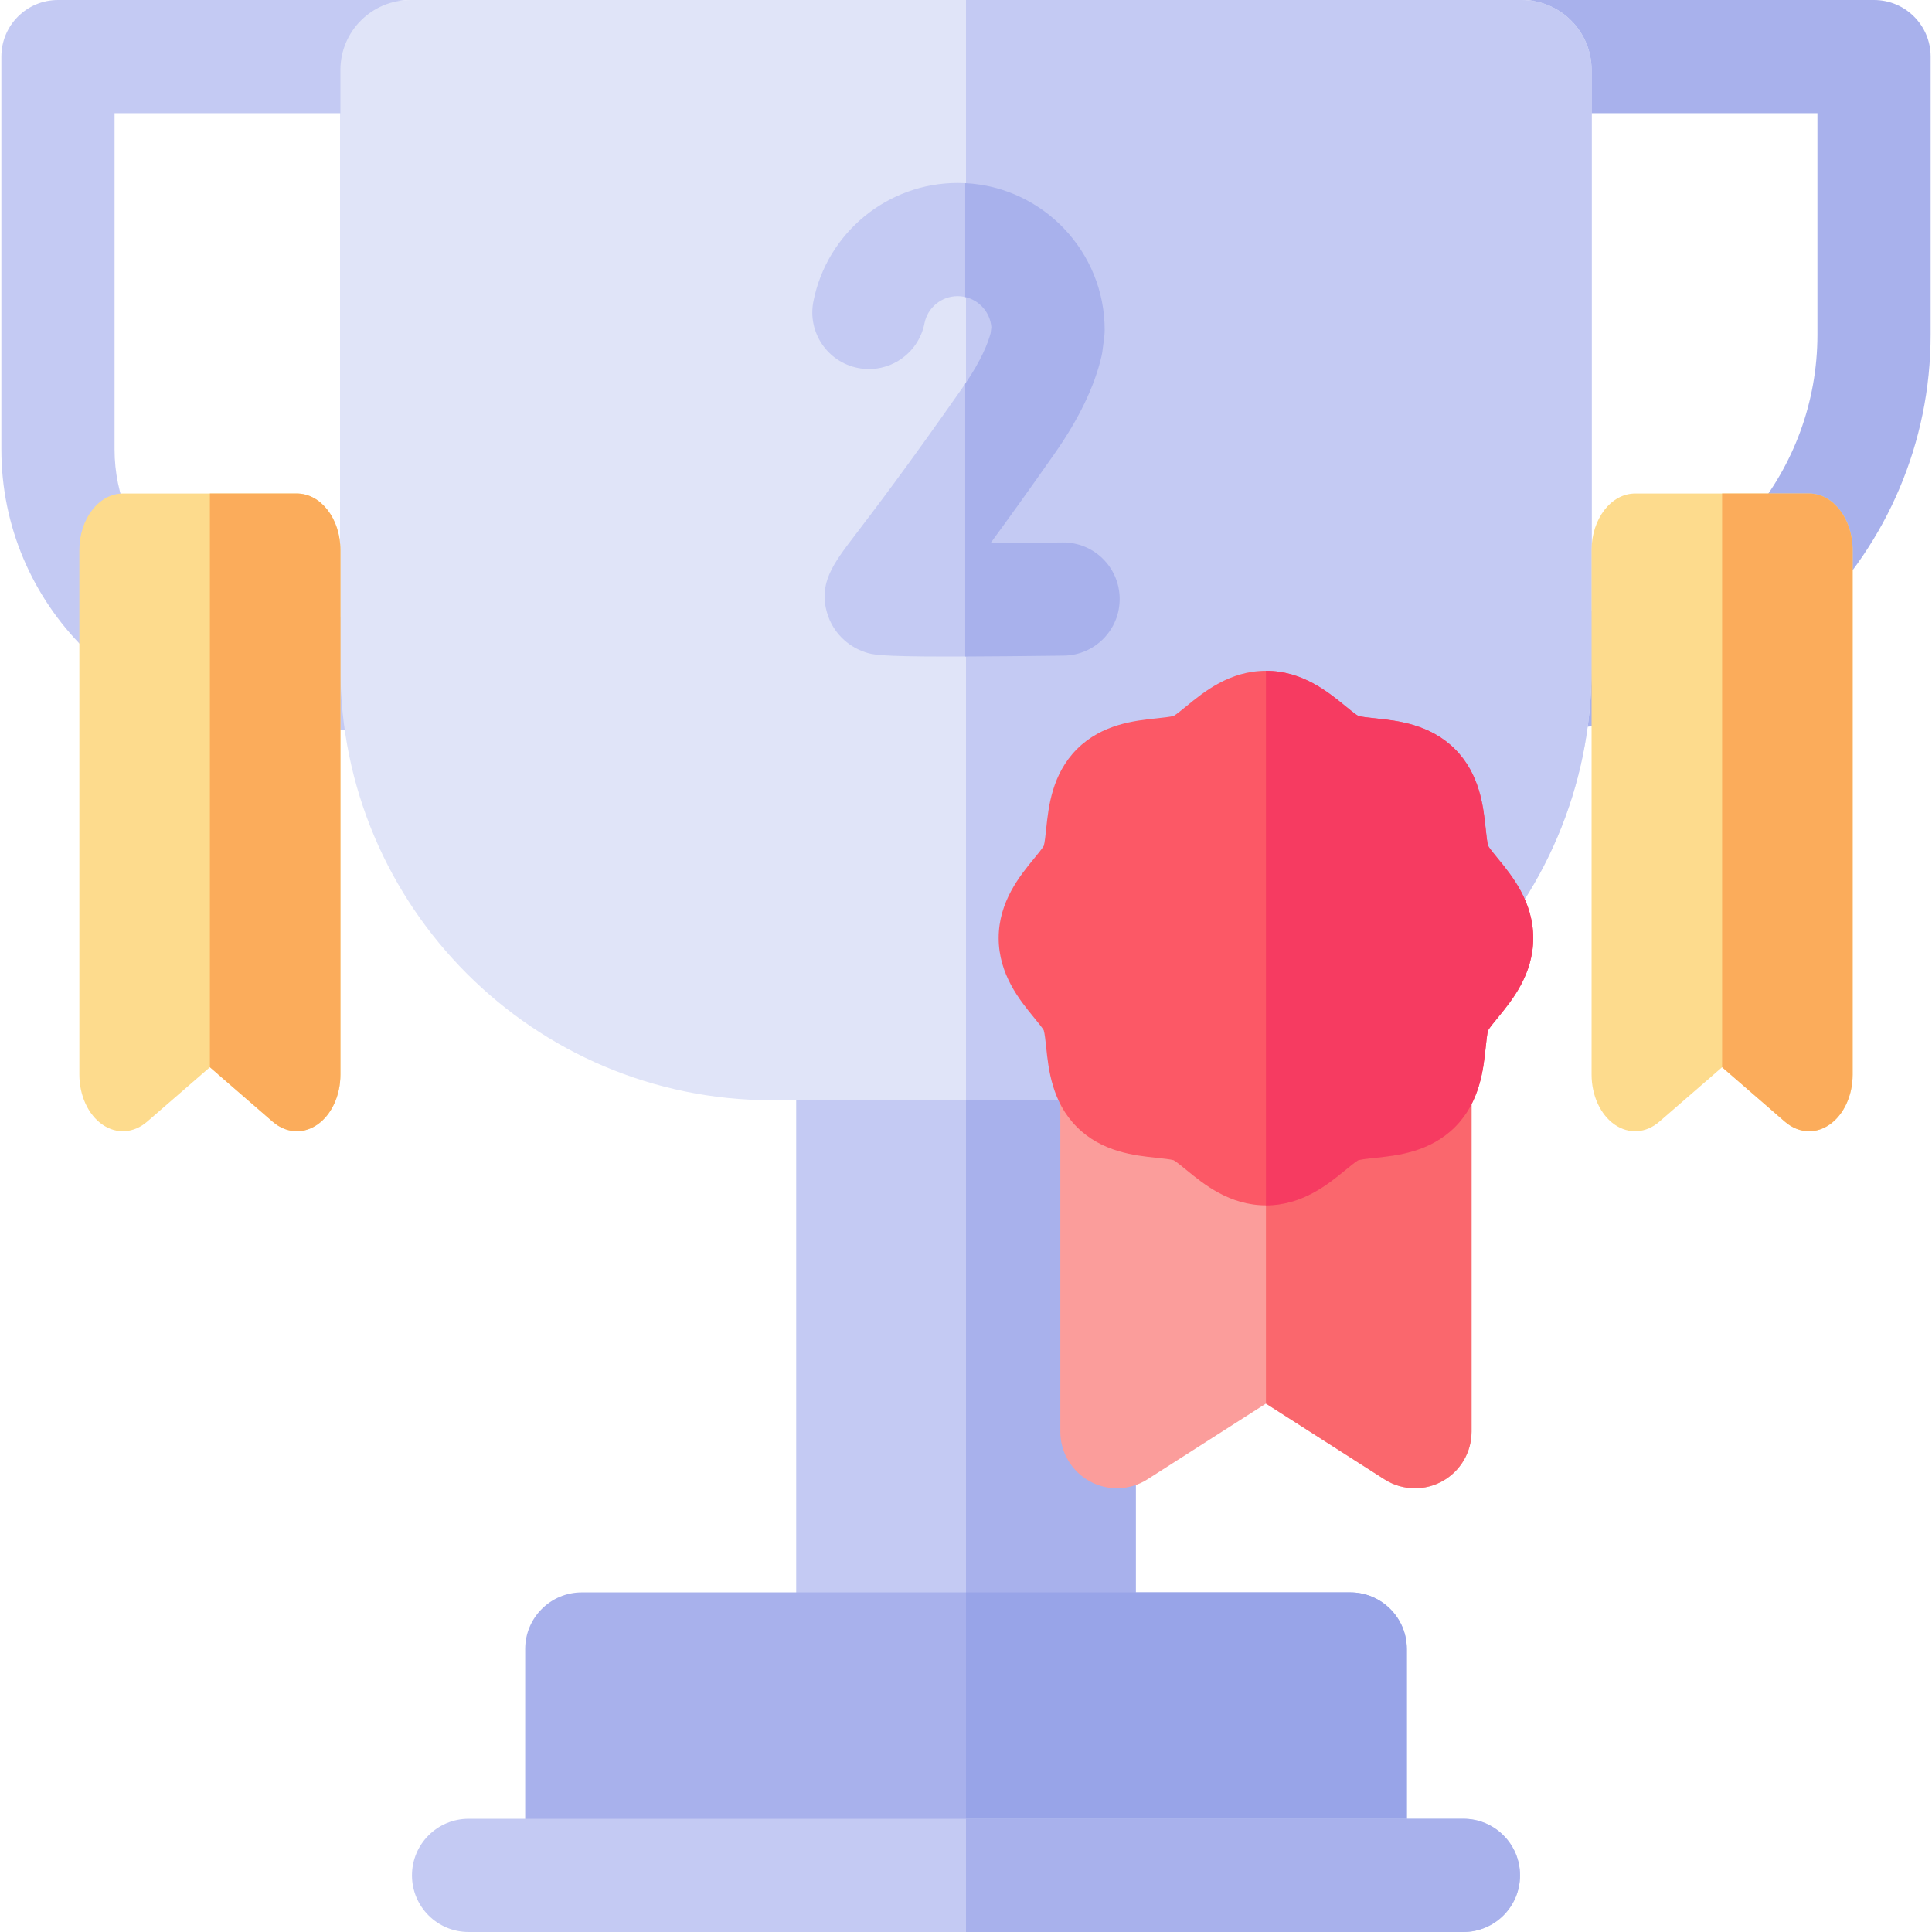 <svg id="Capa_1" enable-background="new 0 0 512 512" height="512" viewBox="0 0 512 512" width="512" xmlns="http://www.w3.org/2000/svg"><g><g><g><path d="m286 497h-60c-8.284 0-15-6.716-15-15v-205.426c0-8.284 6.716-15 15-15h60c8.284 0 15 6.716 15 15v205.426c0 8.284-6.716 15-15 15z" fill="#c4caf3"/><path d="m286 261.574h-30v235.426h30c8.284 0 15-6.716 15-15v-205.426c0-8.284-6.716-15-15-15z" fill="#a8b1ec"/></g><g><path d="m357.821 512h-203.642c-8.284 0-15-6.716-15-15v-60c0-8.284 6.716-15 15-15h203.643c8.284 0 15 6.716 15 15v60c-.001 8.284-6.717 15-15.001 15z" fill="#a8b1ec"/><path d="m357.821 422h-101.821v90h101.821c8.284 0 15-6.716 15-15v-60c0-8.284-6.716-15-15-15z" fill="#98a4e8"/></g><g><path d="m387.821 512h-263.642c-8.284 0-15-6.716-15-15s6.716-15 15-15h263.643c8.284 0 15 6.716 15 15s-6.717 15-15.001 15z" fill="#c4caf3"/><path d="m387.821 482h-131.821v30h131.821c8.284 0 15-6.716 15-15s-6.716-15-15-15z" fill="#a8b1ec"/></g></g><g><g><g><g><path d="m105.212 193.523h-30.442c-41.03 0-74.41-33.38-74.41-74.41v-104.113c0-8.284 6.716-15 15-15h89.852c8.284 0 15 6.716 15 15v163.523c0 8.285-6.715 15-15 15zm-74.852-163.523v89.113c0 24.488 19.922 44.41 44.41 44.41h15.442v-133.523z" fill="#c4caf3"/><path d="m406.788 193.523c-8.284 0-15-6.716-15-15v-163.523c0-8.284 6.716-15 15-15h89.852c8.284 0 15 6.716 15 15v73.671c0 57.815-47.037 104.852-104.852 104.852zm15-163.523v132.014c34.109-6.967 59.852-37.205 59.852-73.343v-58.671z" fill="#a8b1ec"/></g><g><path d="m307.441 291.574h-102.882c-63.051 0-114.346-51.296-114.346-114.347v-158.704c-.001-10.213 8.309-18.523 18.523-18.523h294.528c10.214 0 18.523 8.31 18.523 18.523v158.704c.001 63.051-51.295 114.347-114.346 114.347z" fill="#e0e4f8"/><path d="m403.264 0h-147.264v291.574h51.441c63.051 0 114.346-51.296 114.346-114.347v-158.704c.001-10.213-8.309-18.523-18.523-18.523z" fill="#c4caf3"/></g><g><path d="m251.442 173.99c-18.711 0-20.203-.498-22.182-1.157-4.795-1.599-8.527-5.393-9.99-10.148-2.473-8.042 1.472-13.206 7.442-21.024 4.736-6.202 13.553-17.746 28.333-38.863 4.747-6.783 6.692-11.545 7.477-14.489l.203-1.591c-.371-4.604-4.236-8.237-8.935-8.237-4.276 0-7.975 3.032-8.795 7.21-1.597 8.129-9.485 13.415-17.61 11.827-8.129-1.597-13.424-9.481-11.828-17.61 3.577-18.21 19.656-31.427 38.233-31.427 21.485 0 38.964 17.479 38.964 38.964 0 .636-.04 1.271-.121 1.901l-.463 3.622c-.064.5-.153.996-.267 1.487-1.84 7.937-5.972 16.531-12.28 25.544-6.912 9.876-12.557 17.717-17.115 23.929 6.15-.037 12.73-.099 19.027-.178 8.303-.104 15.084 6.527 15.188 14.811s-6.527 15.083-14.811 15.188c-13.415.166-23.232.241-30.47.241z" fill="#c4caf3"/><path d="m281.535 143.749c-6.296.079-12.877.141-19.027.178 4.558-6.212 10.203-14.053 17.115-23.929 6.308-9.013 10.44-17.607 12.28-25.544.114-.491.203-.987.267-1.487l.463-3.622c.081-.631.121-1.266.121-1.901 0-20.814-16.406-37.869-36.965-38.913v30.183c3.753.859 6.619 4.073 6.936 8.003l-.203 1.591c-.742 2.785-2.526 7.198-6.733 13.407v72.268c6.696-.023 15.222-.099 26.123-.235 8.284-.105 14.915-6.903 14.811-15.188-.104-8.284-6.885-14.915-15.188-14.811z" fill="#a8b1ec"/></g></g><g><g><path d="m78.675 299.789c-2.24 0-4.474-.848-6.405-2.523l-16.649-14.443-16.649 14.443c-3.541 3.071-8.094 3.361-11.846.75-3.753-2.609-6.096-7.693-6.096-13.227v-139.002c0-8.284 5.166-15 11.538-15h46.106c6.372 0 11.538 6.716 11.538 15v139.002c0 5.533-2.343 10.617-6.096 13.227-1.705 1.185-3.575 1.773-5.441 1.773z" fill="#fddb8d"/><path d="m78.674 130.787h-23.053v152.035l16.649 14.443c1.932 1.676 4.165 2.523 6.405 2.523 1.866 0 3.736-.588 5.441-1.773 3.753-2.609 6.096-7.693 6.096-13.227v-139.001c0-8.284-5.165-15-11.538-15z" fill="#fbac5b"/></g><g><path d="m479.433 299.789c-2.24 0-4.474-.848-6.405-2.523l-16.649-14.443-16.649 14.443c-3.541 3.071-8.094 3.361-11.846.75-3.753-2.609-6.096-7.693-6.096-13.227v-139.002c0-8.284 5.166-15 11.538-15h46.106c6.372 0 11.538 6.716 11.538 15v139.002c0 5.533-2.343 10.617-6.096 13.227-1.705 1.185-3.576 1.773-5.441 1.773z" fill="#fddb8d"/><path d="m479.432 130.787h-23.053v152.035l16.649 14.443c1.932 1.676 4.165 2.523 6.405 2.523 1.866 0 3.736-.588 5.441-1.773 3.753-2.609 6.096-7.693 6.096-13.227v-139.001c0-8.284-5.166-15-11.538-15z" fill="#fbac5b"/></g></g></g><g><g><path d="m374.978 394.401c-2.815 0-5.623-.791-8.081-2.362l-31.409-20.081-31.409 20.081c-4.618 2.953-10.478 3.151-15.284.52-4.807-2.633-7.796-7.677-7.796-13.157v-92.045c0-8.284 6.716-15 15-15h78.979c8.284 0 15 6.716 15 15v92.045c0 5.48-2.989 10.524-7.796 13.157-2.249 1.23-4.729 1.842-7.204 1.842z" fill="#fb9d9b"/><path d="m374.977 272.356h-39.489v99.602l31.409 20.081c2.457 1.571 5.266 2.362 8.081 2.362 2.475 0 4.955-.612 7.204-1.843 4.807-2.633 7.796-7.677 7.796-13.157v-92.045c-.001-8.284-6.717-15-15.001-15z" fill="#fa676d"/></g><g><path d="m335.488 319.43c-9.645 0-16.506-5.626-21.047-9.35-1.082-.888-2.701-2.215-3.402-2.605-.769-.245-3.046-.484-4.565-.645-5.752-.605-14.443-1.519-21.07-8.145-6.627-6.627-7.541-15.318-8.146-21.07-.158-1.501-.394-3.743-.652-4.578-.4-.709-1.716-2.314-2.598-3.389-3.723-4.541-9.35-11.402-9.35-21.048s5.626-16.507 9.35-21.048c.888-1.082 2.214-2.7 2.605-3.401.246-.77.485-3.047.645-4.565.605-5.752 1.52-14.443 8.146-21.069 6.626-6.627 15.318-7.541 21.07-8.146 1.501-.158 3.743-.394 4.578-.652.708-.4 2.313-1.716 3.389-2.598 4.54-3.724 11.402-9.35 21.047-9.35s16.507 5.626 21.048 9.35c1.083.888 2.701 2.215 3.402 2.605.768.245 3.045.484 4.565.645 5.751.605 14.444 1.519 21.07 8.146 6.626 6.626 7.54 15.318 8.145 21.07.158 1.5.394 3.741.652 4.577.401.709 1.716 2.313 2.598 3.389 3.723 4.54 9.35 11.402 9.35 21.048 0 9.645-5.627 16.508-9.35 21.048-.888 1.083-2.215 2.701-2.606 3.402-.245.768-.484 3.045-.644 4.563-.605 5.752-1.519 14.444-8.145 21.07-6.626 6.627-15.318 7.541-21.07 8.146-1.501.158-3.743.393-4.579.652-.708.4-2.313 1.716-3.388 2.598-4.541 3.724-11.403 9.35-21.048 9.35z" fill="#fc5866"/><path d="m396.967 227.553c-.882-1.076-2.197-2.68-2.598-3.389-.258-.836-.494-3.077-.652-4.577-.605-5.752-1.519-14.444-8.145-21.07-6.626-6.627-15.318-7.541-21.07-8.146-1.519-.16-3.796-.399-4.565-.645-.701-.391-2.319-1.718-3.402-2.605-4.541-3.724-11.403-9.35-21.048-9.35v141.659c9.645 0 16.507-5.626 21.048-9.35 1.075-.882 2.68-2.197 3.388-2.598.836-.259 3.078-.494 4.579-.652 5.751-.605 14.444-1.519 21.07-8.146 6.626-6.626 7.54-15.318 8.145-21.07.16-1.519.399-3.796.644-4.563.391-.701 1.718-2.319 2.606-3.402 3.723-4.54 9.35-11.402 9.35-21.048s-5.627-16.508-9.35-21.048z" fill="#f63b61"/></g></g></g></g></svg>